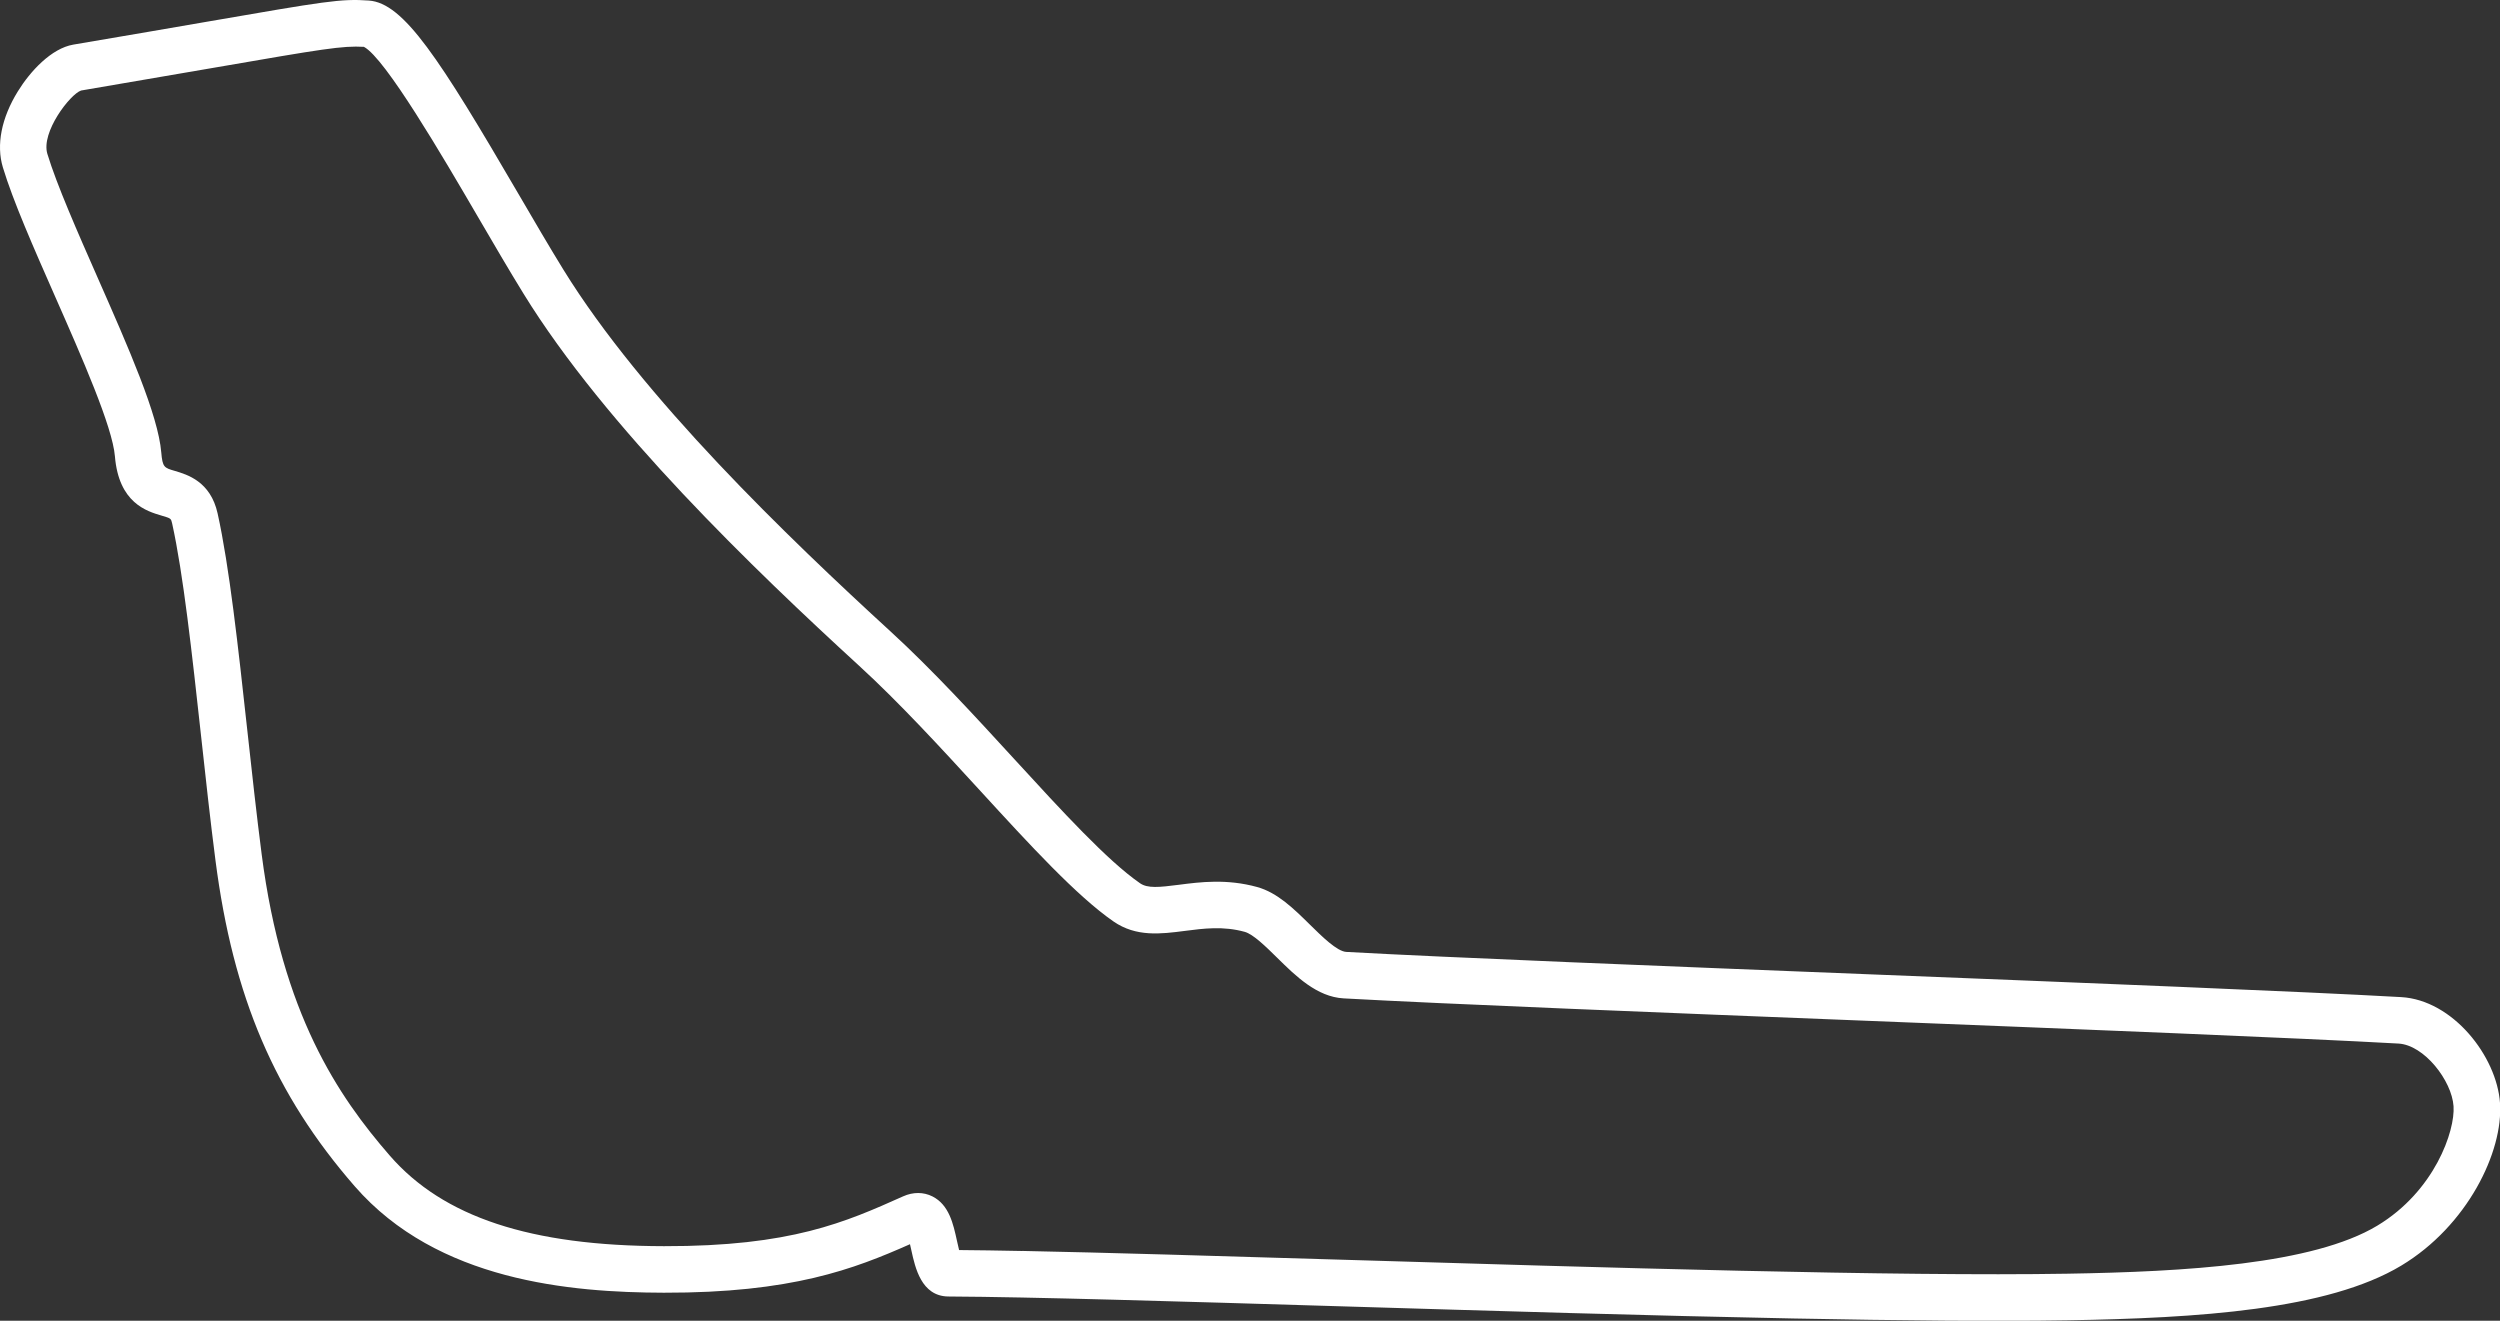 <svg width="3960" height="2092" viewBox="0 0 3960 2092" fill="none" xmlns="http://www.w3.org/2000/svg">
<rect x="0" y="0" width="3960" height="2092" fill="#333333" stroke="none"/>
<g clip-path="url(#clip0_13_780)">
<path d="M2840.56 2088.48C2615.56 2084.06 2360.98 2076.36 2124.41 2069.2C1861.12 2061.26 1633.73 2054.38 1502.53 2053.65H1501.62C1459.36 2052.81 1449.62 2007.89 1443.7 1980.97C1443.09 1978.07 1442.28 1974.43 1441.42 1970.83C1352.62 2010.16 1254.16 2048.08 1051.53 2047.66C904.15 2047.23 692.8 2029.51 561.81 1878.99C435.24 1733.61 369.29 1579.27 341.33 1362.99C333.2 1300.18 325.72 1231.82 318.49 1165.72C304 1033.93 290.39 909.45 272.7 829.28C270.88 821.14 270.88 821.14 256.13 816.78C232.37 809.78 188.13 796.78 182.03 722.78C178.19 675.95 129.87 566.3 87.24 469.57C53 391.87 20.71 318.53 4.58 265.2C-6.2 229.65 2.21 186.89 28.3 144.67C47.96 112.8 81.4 76.58 116.16 70.67C203.53 55.88 272.26 44 326.94 34.55C515.68 1.93 539.88 -2.31 584.3 0.88C639.51 4.79 695.81 92.24 820.55 306C845.92 349.5 869.92 390.61 892.23 426.82C1017.16 629.49 1248 851.24 1410.8 1000.38C1477.33 1061.38 1543.58 1133.62 1607.63 1203.49C1682.96 1285.65 1754.1 1363.22 1805.77 1399.04C1817.77 1407.41 1836.02 1405.51 1867.3 1401.5C1901.06 1397.13 1943.1 1391.74 1991.37 1405.05C2023.45 1413.91 2049.54 1439.62 2074.8 1464.51C2094 1483.45 2117.9 1507 2132.48 1507.83C2293.63 1516.77 2635.86 1530.37 2966.81 1543.53C3300.81 1556.8 3646.18 1570.53 3803.35 1579.41C3885.42 1584.03 3954.93 1673.41 3960.01 1747.14C3965.37 1824.25 3908.34 1941.62 3803.73 2004.66C3686.96 2074.99 3481.06 2087.88 3275.93 2091.34C3160.71 2093.27 3008.93 2091.79 2840.56 2088.48ZM1619.18 1981.48C1751.34 1984.1 1928.88 1989.48 2126.64 1995.41C2539.39 2007.87 3007.22 2022.07 3274.71 2017.54C3460.16 2014.42 3663.56 2002.94 3765.66 1941.44C3856.48 1886.74 3889.11 1791.19 3886.41 1752.18C3883.63 1711.72 3839.98 1655.31 3799.19 1653C3642.63 1644.21 3297.57 1630.44 2963.87 1617.19C2632.61 1604.03 2290.12 1590.4 2128.36 1581.43C2085.94 1579.08 2052.47 1546.1 2022.95 1517C2005.27 1499.59 1985.22 1479.86 1971.72 1476.07C1937.72 1466.67 1906.72 1470.66 1876.72 1474.56C1838.83 1479.45 1799.72 1484.49 1763.72 1459.56C1705.34 1419.08 1631.47 1338.56 1553.28 1253.24C1490.28 1184.53 1425.12 1113.48 1360.96 1054.69C1194.91 902.6 959.17 676 829.41 465.42C806.62 428.42 782.41 386.98 756.79 343.08C701.82 248.87 610.25 92 576.42 74.19C542.34 72.25 512.1 77.33 339.42 107.19C284.69 116.65 215.91 128.52 128.42 143.38C111.11 149.21 64.63 209.45 75.03 243.75C89.9 292.75 122.81 367.49 154.63 439.75C203.97 551.75 250.57 657.49 255.45 716.68C257.46 740.2 260 741 277 745.94C296.72 751.77 333.5 762.62 344.7 813.26C363.32 897.35 377.14 1023.75 391.82 1157.59C399.02 1223.33 406.48 1291.33 414.51 1353.43C447.13 1605.87 535.51 1736.3 617.51 1830.59C702.2 1927.89 840.2 1973.59 1051.75 1973.94C1253.22 1974.34 1339.35 1935.83 1430.56 1895.01C1446.38 1887.91 1462.88 1888.01 1476.98 1895.12C1503.42 1908.47 1509.98 1938.69 1515.81 1965.35C1516.75 1969.71 1517.96 1975.28 1519.2 1980.09C1548.58 1980.32 1582.09 1980.84 1619.2 1981.58M579 74.45H579.12C579.08 74.44 579.039 74.44 579 74.45Z" fill="white"/>
</g>
<defs>
<clipPath id="clip0_13_780">
<rect width="3960" height="2092" fill="white"/>
</clipPath>
</defs>
</svg>
